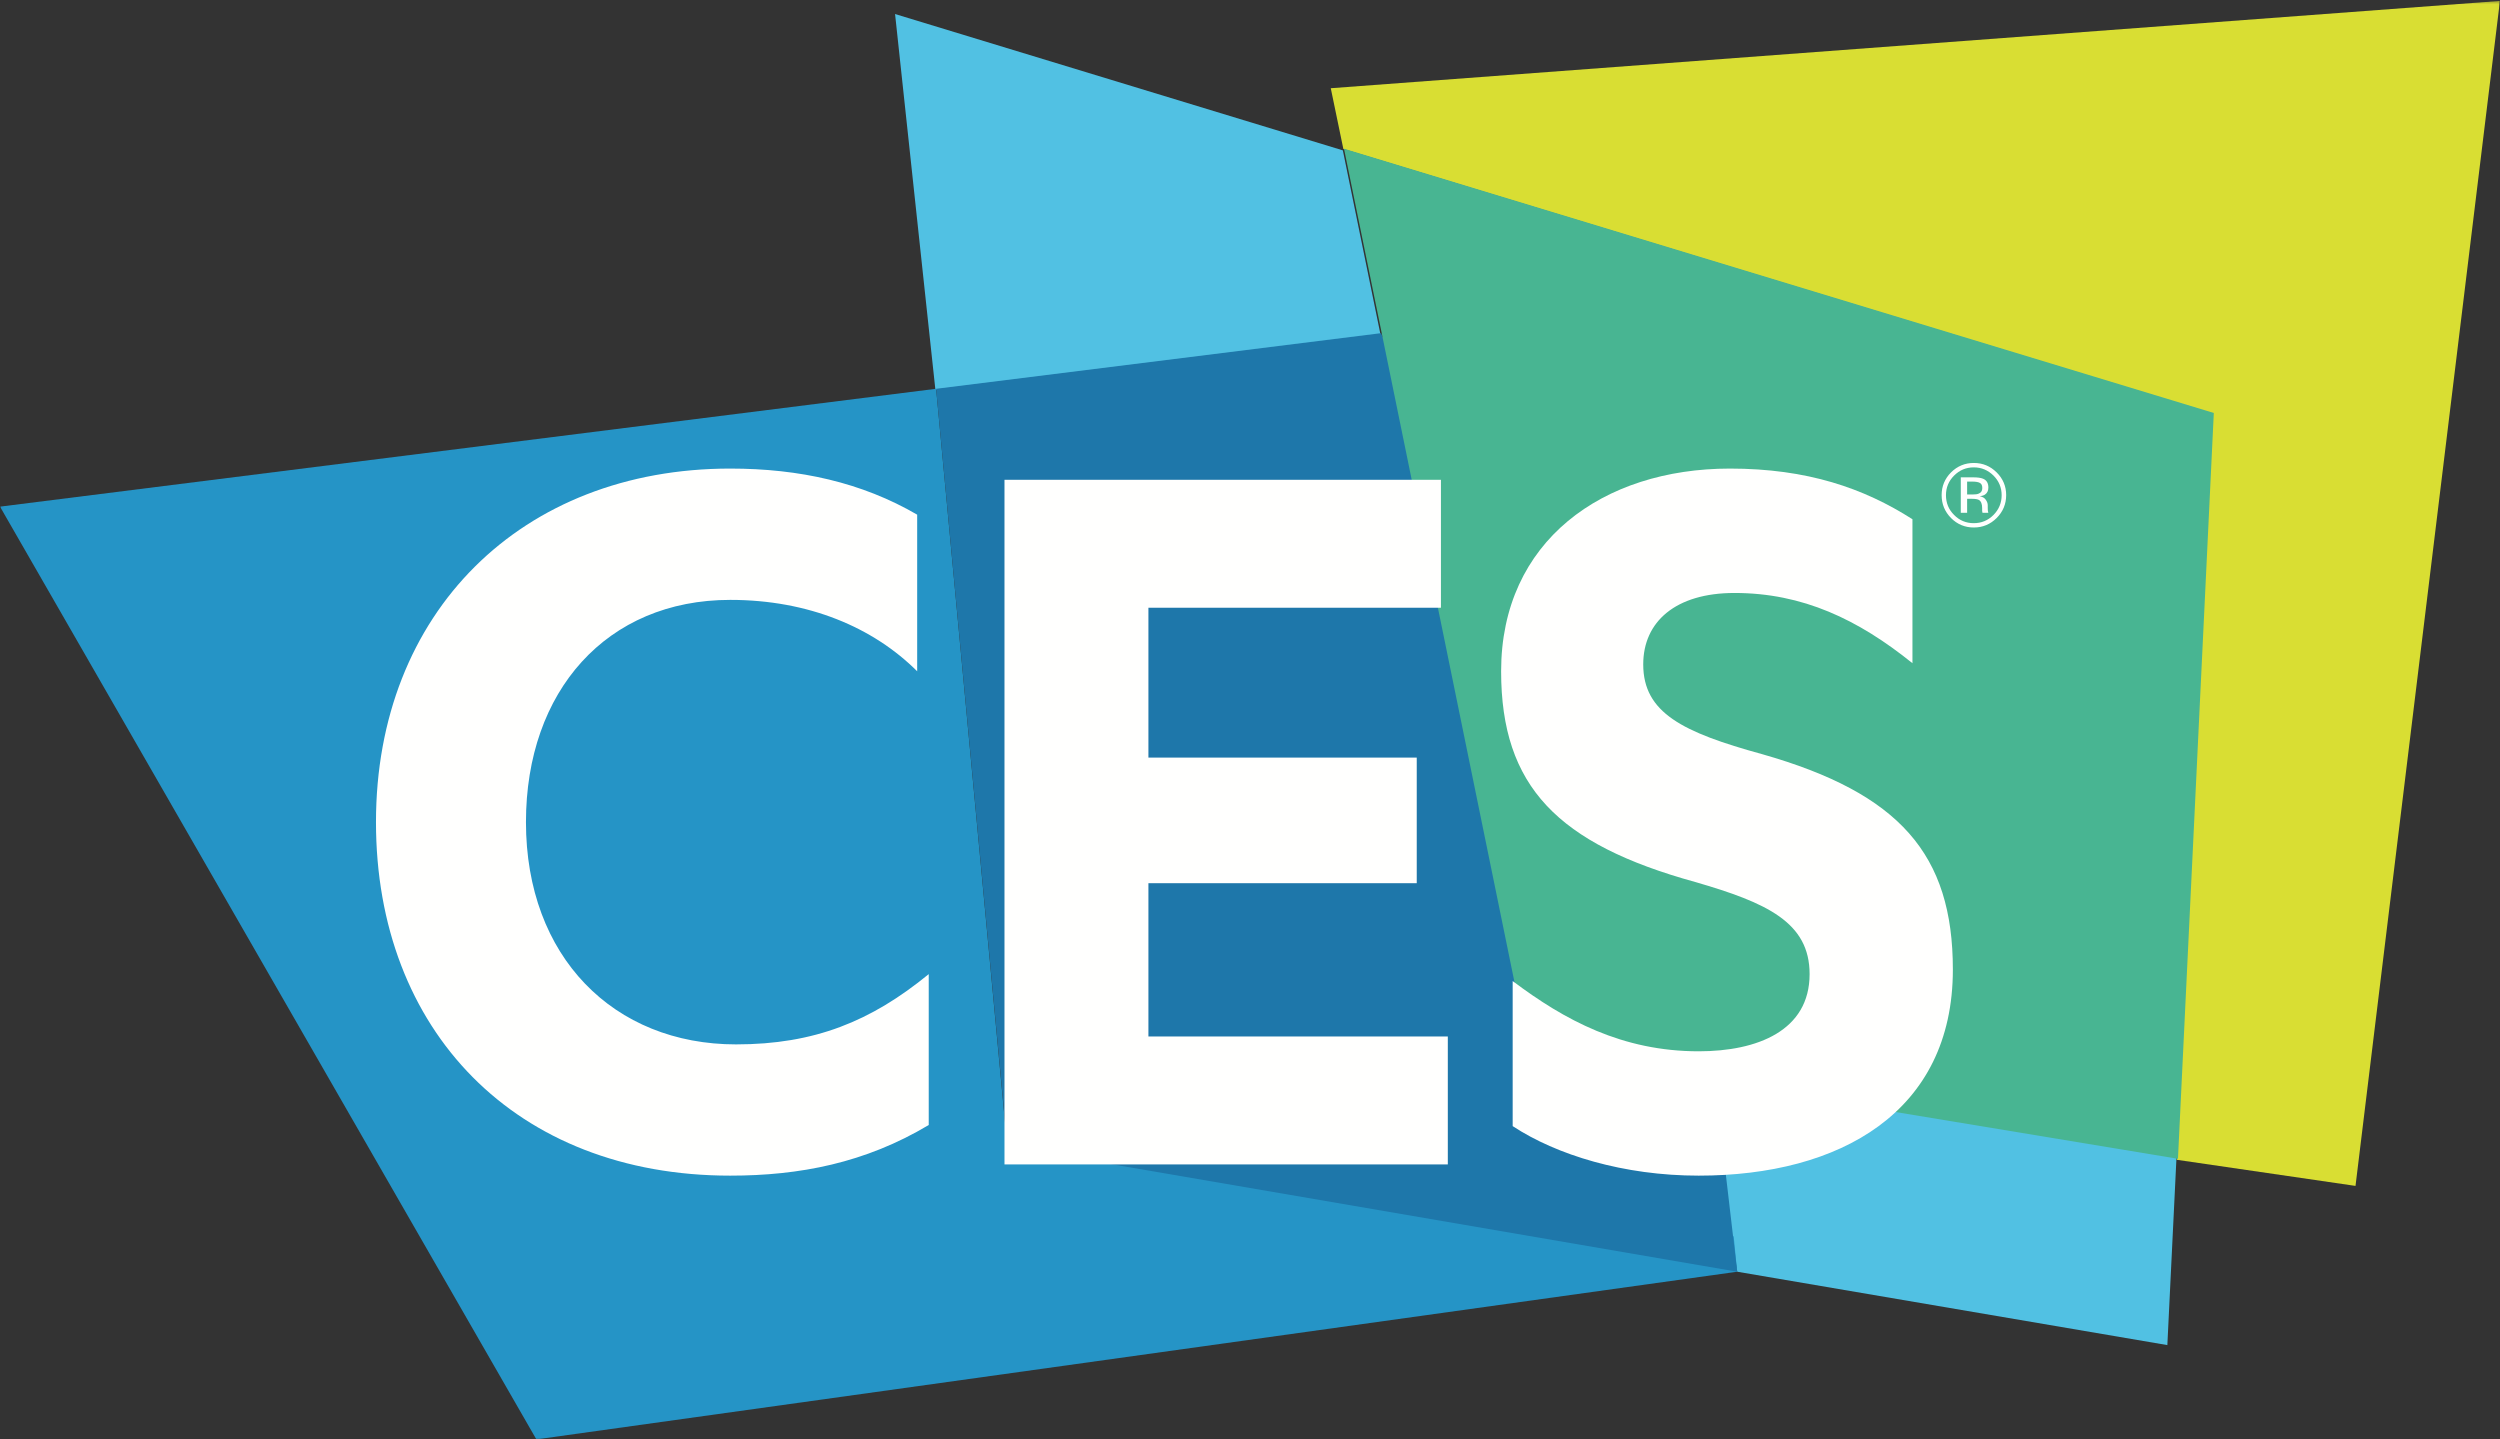 <?xml version="1.0" encoding="UTF-8"?>
<svg width="891px" height="513px" viewBox="0 0 891 513" version="1.1" xmlns="http://www.w3.org/2000/svg" xmlns:xlink="http://www.w3.org/1999/xlink">
    <rect x="0" y="0" width="891" height="513" fill="#333333" stroke="none"/>
    <!-- Generator: Sketch 60 (88103) - https://sketch.com -->
    <title>CESOG</title>
    <desc>Created with Sketch.</desc>
    <defs>
        <polygon id="path-1" points="0.038 0.327 890.981 0.327 890.981 513 0.038 513"></polygon>
    </defs>
    <g id="Page-1" stroke="none" stroke-width="1" fill="none" fill-rule="evenodd">
        <g id="CESOG">
            <polyline id="Fill-1" fill="#51C1E3" points="478.587 53.589 492 119.19 333.383 139 319 5 478.587 53.589"></polyline>
            <g id="Group-7">
                <mask id="mask-2" fill="white">
                    <use xlink:href="#path-1"></use>
                </mask>
                <g id="Clip-3"></g>
                <polyline id="Fill-2" fill="#51C1E3" mask="url(#mask-2)" points="772.444 479.392 775.869 409.097 606.855 374.981 619.139 453.241 772.444 479.392"></polyline>
                <polyline id="Fill-4" fill="#2594C6" mask="url(#mask-2)" points="0 180.566 191.167 513 619.139 453.241 617.891 440.625 358.971 408.54 333.624 138.558 0 180.566"></polyline>
                <polyline id="Fill-5" fill="#1E77AA" mask="url(#mask-2)" points="492.181 118.744 609.612 371.833 619.139 453.241 359.027 408.549 333.633 138.564 492.181 118.744"></polyline>
                <polyline id="Fill-6" fill="#D9DE33" mask="url(#mask-2)" points="890.981 0.327 839.504 422.657 775.799 413.348 788.56 147.349 478.773 53.102 474.288 31.442 890.981 0.327"></polyline>
            </g>
            <polyline id="Fill-8" fill="#48B592" points="479 53 544.798 374.659 776.23 413 789 147.183 479 53"></polyline>
            <path d="M698.824,170.123 L698.824,182.769 L701.084,182.769 L701.084,177.779 L702.809,177.779 C703.987,177.779 704.808,177.92 705.273,178.172 C706.062,178.65 706.438,179.609 706.438,181.084 L706.438,182.09 L706.527,182.612 L706.565,182.769 L708.653,182.769 L708.583,182.584 L708.462,181.935 L708.43,180.999 L708.43,180.1 C708.43,179.424 708.22,178.791 707.737,178.12 C707.297,177.463 706.565,177.022 705.585,176.885 C706.368,176.755 707.024,176.561 707.431,176.281 C708.22,175.743 708.653,174.93 708.653,173.775 C708.653,172.176 708.029,171.108 706.712,170.599 C705.973,170.294 704.808,170.123 703.217,170.123 L698.824,170.123 M706.489,173.95 C706.489,174.944 706.062,175.61 705.19,175.931 C704.706,176.145 704.032,176.231 703.102,176.231 L701.084,176.231 L701.084,171.642 L702.981,171.642 C704.203,171.642 705.107,171.806 705.648,172.13 C706.228,172.427 706.489,173.06 706.489,173.95 M715,176.452 C715,173.302 713.861,170.599 711.607,168.367 C709.36,166.129 706.648,165 703.471,165 C700.295,165 697.602,166.129 695.342,168.367 C693.127,170.599 692,173.302 692,176.452 C692,179.672 693.127,182.367 695.342,184.622 C697.57,186.866 700.288,188 703.471,188 C706.648,188 709.36,186.866 711.607,184.622 C713.861,182.367 715,179.648 715,176.452 M703.44,166.569 C706.202,166.569 708.5,167.559 710.48,169.496 C712.39,171.42 713.389,173.733 713.389,176.488 C713.389,179.24 712.39,181.603 710.48,183.53 C708.545,185.48 706.202,186.457 703.44,186.457 C700.715,186.457 698.328,185.48 696.443,183.53 C694.495,181.603 693.541,179.24 693.541,176.488 C693.541,173.733 694.521,171.42 696.443,169.496 C698.385,167.559 700.715,166.569 703.44,166.569" id="Fill-9" fill="#FFFFFE"></path>
            <path d="M326.881,239.242 C311.248,223.644 288.217,213.799 260.257,213.799 C216.252,213.799 187.452,246.229 187.452,293.014 C187.452,341.019 218.709,372.222 262.312,372.222 C290.273,372.222 310.426,364.006 331,347.18 L331,400.948 C308.363,414.497 284.938,419 260.257,419 C183.761,419 134,367.286 134,293.014 C134,218.311 185.809,167 260.257,167 C284.938,167 307.132,171.936 326.881,183.427 L326.881,239.242" id="Fill-10" fill="#FFFFFE"></path>
            <polyline id="Fill-11" fill="#FFFFFE" points="516 369.4 516 415 358 415 358 171 513.547 171 513.547 216.597 409.296 216.597 409.296 270.006 504.926 270.006 504.926 314.772 409.296 314.772 409.296 369.4 516 369.4"></polyline>
            <path d="M539.116,349.643 C557.641,363.604 578.231,374.684 605.405,374.684 C626.407,374.684 644.942,367.286 644.942,347.18 C644.942,328.71 629.706,321.737 604.169,314.346 C555.162,300.797 535,280.292 535,239.242 C535,192.867 571.233,167 616.534,167 C644.127,167 664.289,173.986 681.597,185.058 L681.597,236.366 C662.231,220.768 642.471,211.336 618.179,211.336 C597.165,211.336 585.647,221.594 585.647,236.779 C585.647,254.023 599.645,260.991 628.053,268.793 C677.061,282.745 696,304.5 696,345.542 C696,396.431 655.651,419.01 605.405,419 C578.643,419 554.75,411.629 539.116,401.35 L539.116,349.643" id="Fill-12" fill="#FFFFFE"></path>
        </g>
    </g>
</svg>
